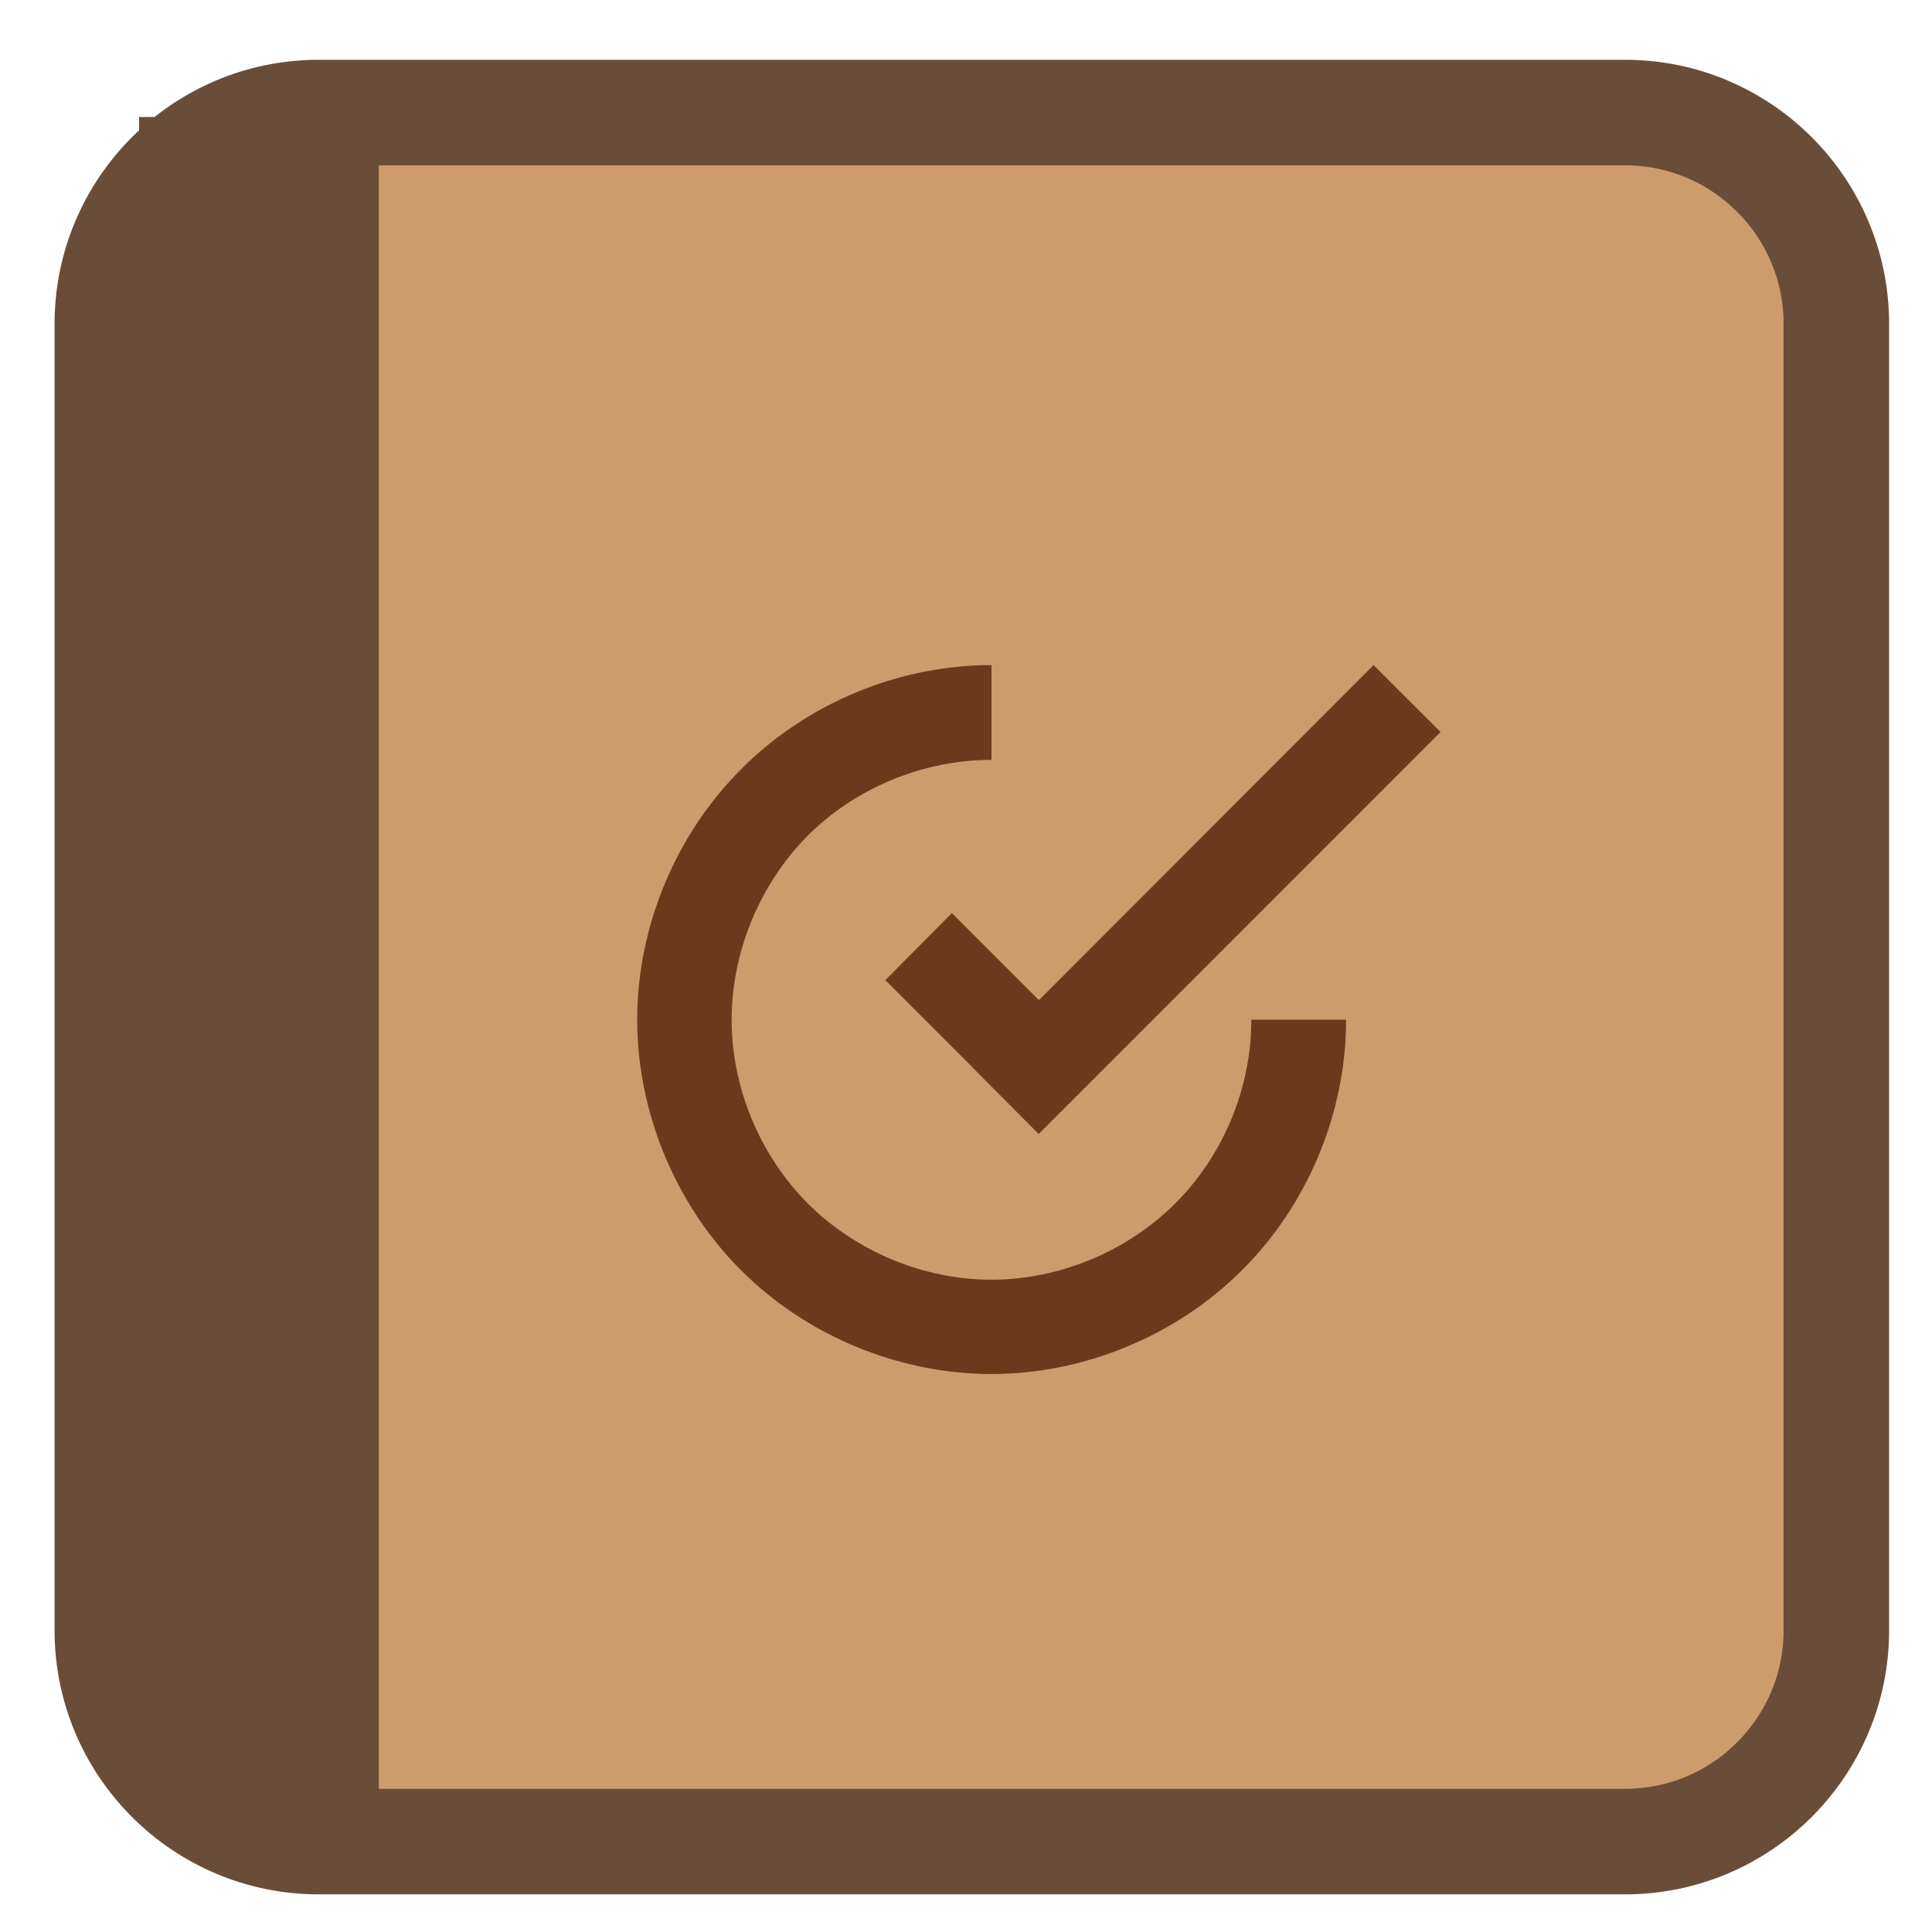 
<svg xmlns="http://www.w3.org/2000/svg" xmlns:xlink="http://www.w3.org/1999/xlink" width="16px" height="16px" viewBox="0 0 16 16" version="1.1">
<g id="surface1">
<path style="fill-rule:nonzero;fill:rgb(80.392%,61.176%,42.745%);fill-opacity:1;stroke-width:28.192;stroke-linecap:butt;stroke-linejoin:miter;stroke:rgb(41.569%,30.196%,21.961%);stroke-opacity:1;stroke-miterlimit:4;" d="M 186.725 461.359 L 535.749 461.359 C 566.88 461.359 592.19 486.669 592.19 517.801 L 592.19 866.824 C 592.19 897.956 566.88 923.266 535.749 923.266 L 186.725 923.266 C 155.594 923.266 130.284 897.956 130.284 866.824 L 130.284 517.801 C 130.284 486.669 155.594 461.359 186.725 461.359 Z M 186.725 461.359 " transform="matrix(0.031,0,0,0.031,-3.15,-13.37)"/>
<path style=" stroke:none;fill-rule:nonzero;fill:rgb(41.569%,30.196%,21.961%);fill-opacity:1;" d="M 1.152 0.969 L 1.152 14.852 L 3.137 14.852 L 3.137 0.969 Z M 1.152 0.969 "/>
<path style=" stroke:none;fill-rule:evenodd;fill:rgb(42.353%,22.745%,10.588%);fill-opacity:1;" d="M 7.332 8.117 L 7.883 7.562 L 9.094 8.773 L 8.539 9.324 Z M 7.332 8.117 "/>
<path style=" stroke:none;fill-rule:evenodd;fill:rgb(42.353%,22.745%,10.588%);fill-opacity:1;" d="M 8.211 5.508 C 7.441 5.508 6.68 5.824 6.137 6.371 C 5.594 6.914 5.277 7.676 5.277 8.445 C 5.277 9.211 5.594 9.977 6.137 10.52 C 6.68 11.062 7.441 11.379 8.211 11.379 C 8.98 11.379 9.742 11.062 10.285 10.52 C 10.832 9.977 11.148 9.211 11.148 8.445 L 10.363 8.445 C 10.363 9.008 10.133 9.566 9.734 9.965 C 9.336 10.363 8.773 10.598 8.211 10.598 C 7.648 10.598 7.086 10.363 6.688 9.965 C 6.293 9.566 6.059 9.008 6.059 8.445 C 6.059 7.883 6.293 7.32 6.688 6.922 C 7.086 6.523 7.648 6.293 8.211 6.293 Z M 8.211 5.508 "/>
<path style=" stroke:none;fill-rule:evenodd;fill:rgb(42.353%,22.745%,10.588%);fill-opacity:1;" d="M 11.375 5.508 L 8.051 8.836 L 8.602 9.391 L 11.93 6.062 Z M 11.375 5.508 "/>
</g>
</svg>
